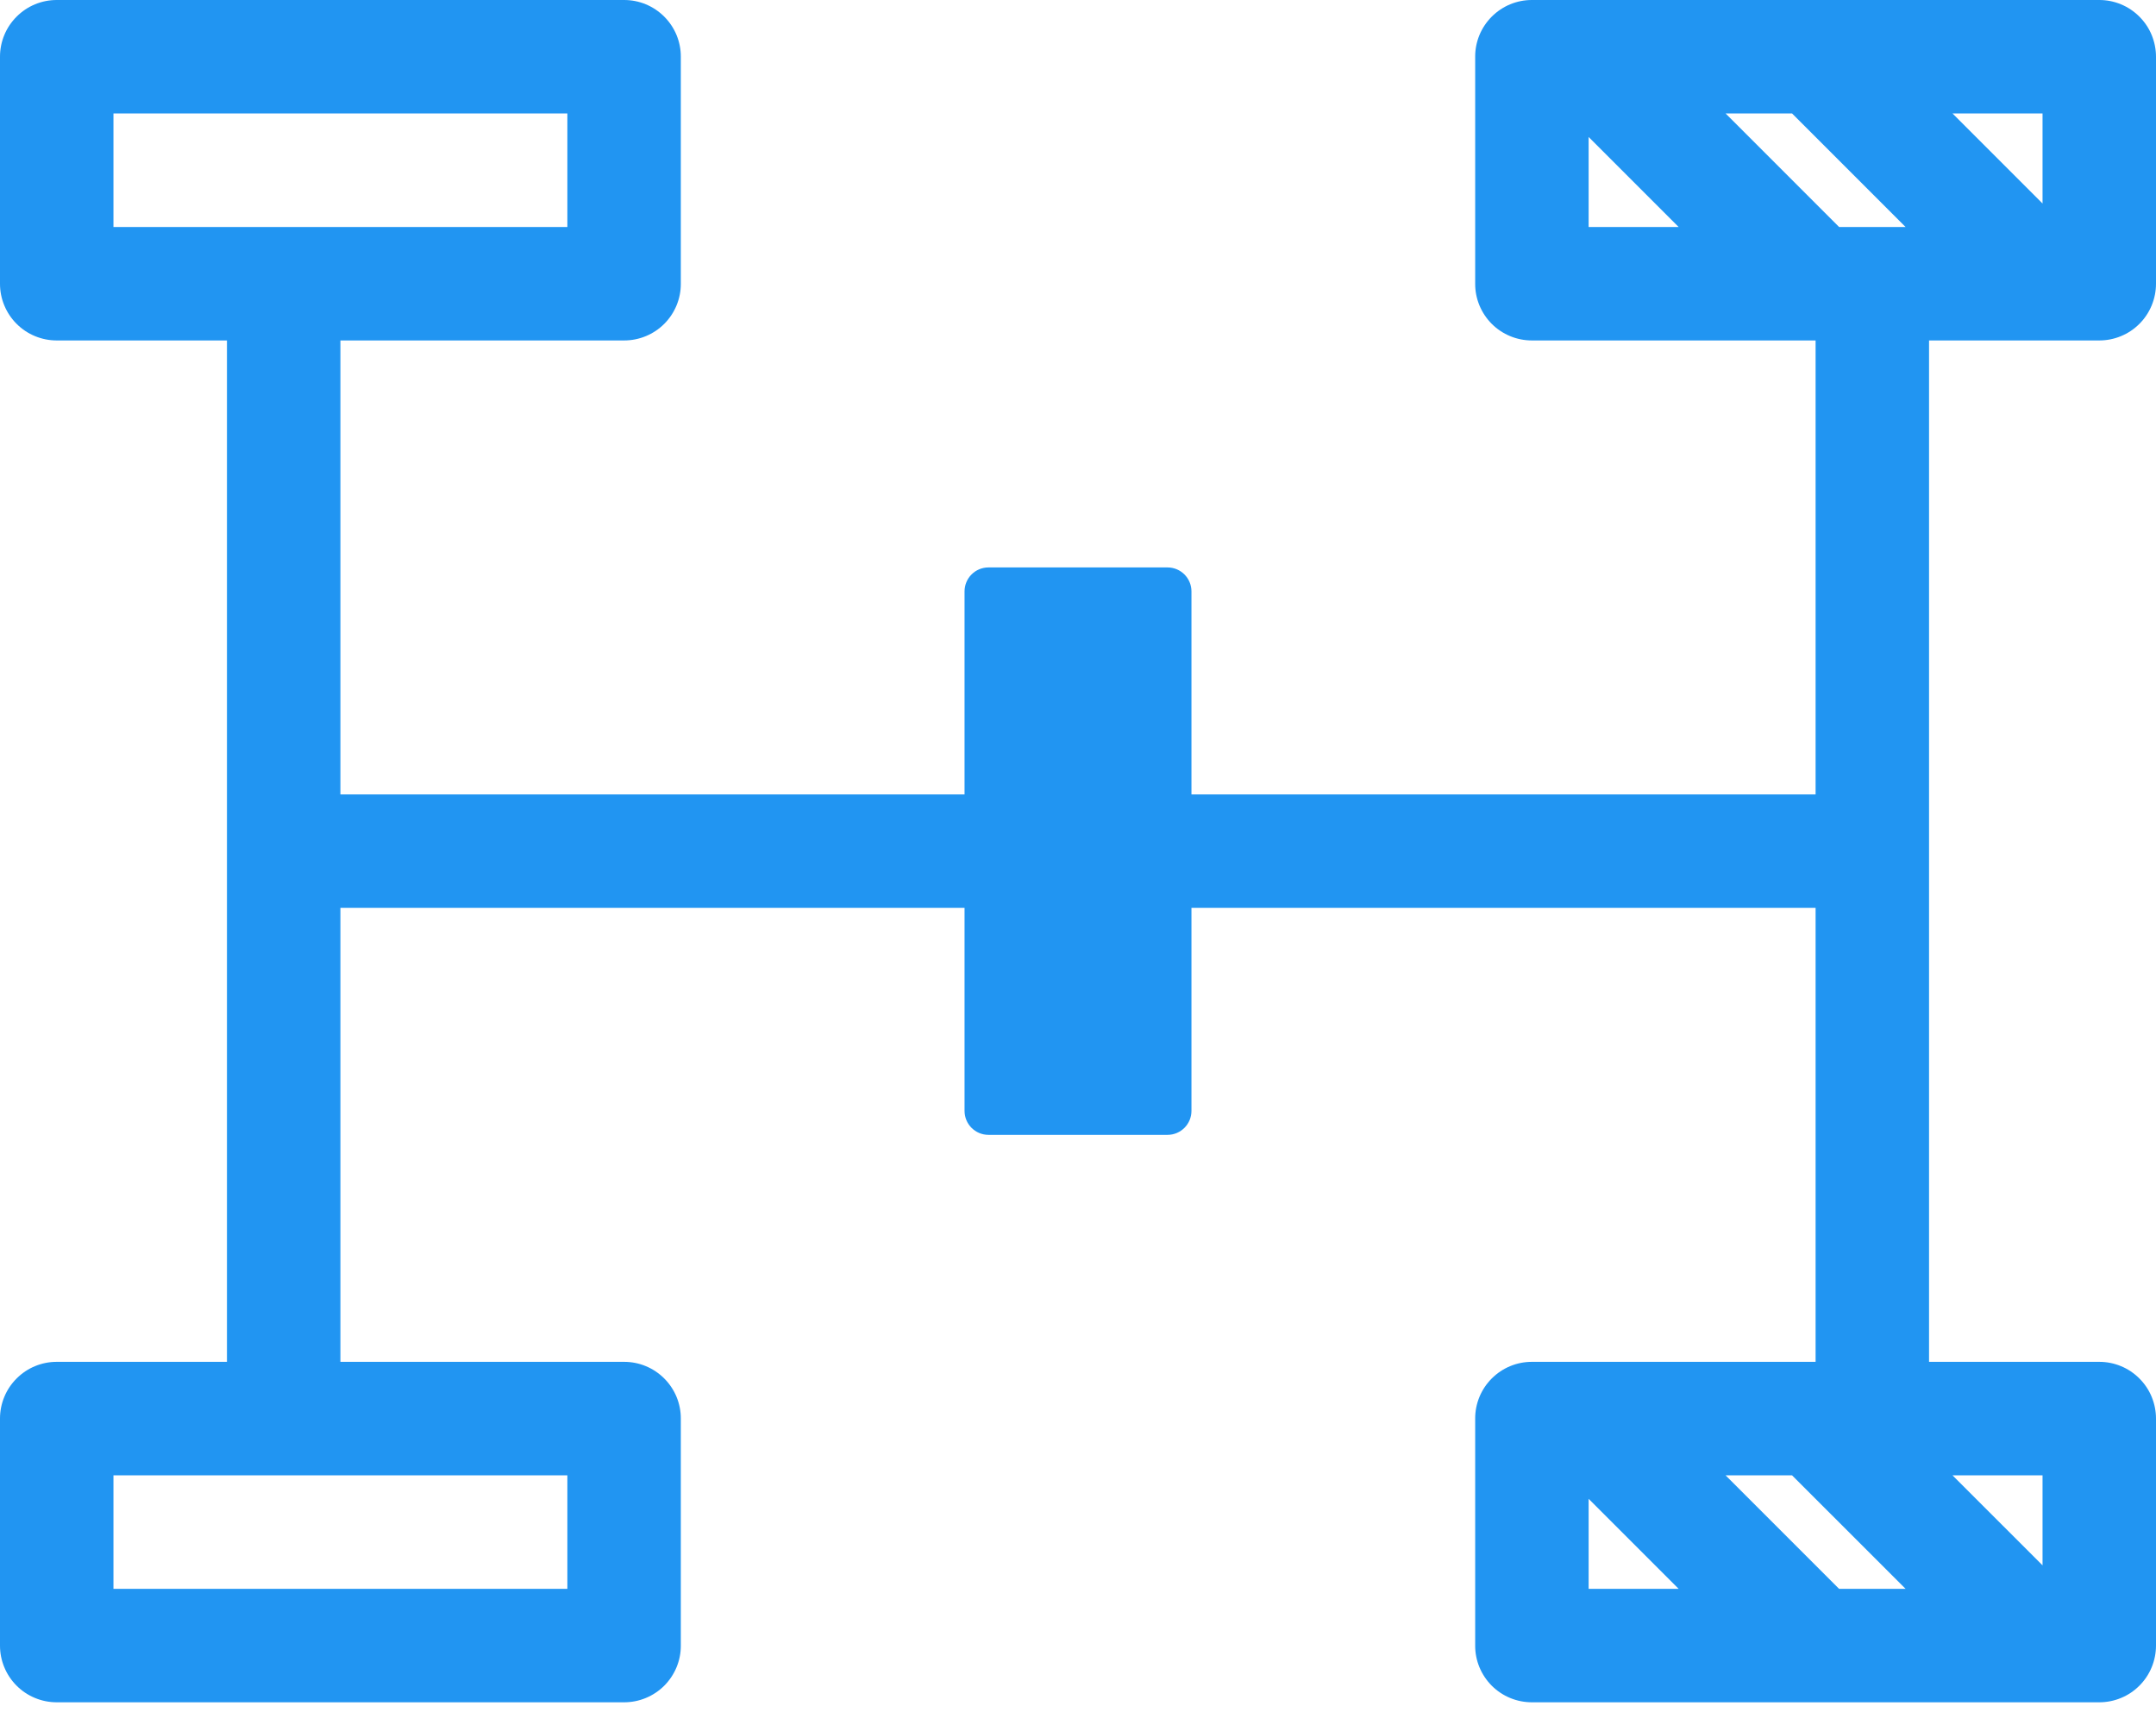<svg width="45" height="36" viewBox="0 0 45 36" fill="none" xmlns="http://www.w3.org/2000/svg">
<path fill-rule="evenodd" clip-rule="evenodd" d="M45 29.605V34.342C45 34.498 44.969 34.652 44.91 34.795C44.851 34.939 44.763 35.07 44.653 35.18C44.543 35.29 44.413 35.377 44.269 35.436C44.125 35.496 43.971 35.526 43.816 35.526L31.974 35.526C31.818 35.526 31.664 35.496 31.52 35.436C31.377 35.377 31.246 35.29 31.136 35.18C31.026 35.07 30.939 34.939 30.879 34.795C30.82 34.652 30.789 34.498 30.79 34.342V29.605C30.789 29.45 30.82 29.296 30.879 29.152C30.939 29.008 31.026 28.878 31.136 28.768C31.246 28.658 31.377 28.57 31.52 28.511C31.664 28.451 31.818 28.421 31.974 28.421H37.895V18.947H24.868V23.184C24.868 23.46 24.645 23.684 24.368 23.684H20.632C20.355 23.684 20.132 23.46 20.132 23.184V18.947H7.105L7.105 28.421H13.026C13.182 28.421 13.336 28.451 13.48 28.511C13.623 28.57 13.754 28.658 13.864 28.768C13.974 28.878 14.061 29.008 14.121 29.152C14.18 29.296 14.211 29.45 14.21 29.605V34.342C14.211 34.498 14.18 34.652 14.121 34.795C14.061 34.939 13.974 35.07 13.864 35.18C13.754 35.29 13.623 35.377 13.48 35.436C13.336 35.496 13.182 35.526 13.026 35.526H1.184C1.029 35.526 0.875 35.496 0.731 35.436C0.587 35.377 0.457 35.29 0.347 35.18C0.237 35.07 0.149 34.939 0.09 34.795C0.03 34.652 -9.22755e-05 34.498 -1.97798e-06 34.342L0 29.605C-9.20548e-05 29.45 0.03 29.296 0.09 29.152C0.149 29.008 0.237 28.878 0.347 28.768C0.457 28.658 0.587 28.57 0.731 28.511C0.875 28.451 1.029 28.421 1.184 28.421H4.737L4.737 7.105H1.184C1.029 7.105 0.875 7.075 0.731 7.015C0.587 6.956 0.457 6.869 0.347 6.759C0.237 6.649 0.149 6.518 0.09 6.374C0.03 6.231 -9.10331e-05 6.077 0 5.921V1.184C-9.08125e-05 1.029 0.03 0.875 0.09 0.731C0.149 0.587 0.237 0.457 0.347 0.347C0.457 0.237 0.587 0.149 0.731 0.09C0.875 0.03 1.029 -9.20133e-05 1.184 0H13.026C13.182 -9.14821e-05 13.336 0.03 13.48 0.09C13.623 0.149 13.754 0.237 13.864 0.347C13.974 0.457 14.061 0.587 14.121 0.731C14.18 0.875 14.211 1.029 14.21 1.184V5.921C14.211 6.077 14.18 6.231 14.121 6.374C14.061 6.518 13.974 6.649 13.864 6.759C13.754 6.869 13.623 6.956 13.48 7.015C13.336 7.075 13.182 7.105 13.026 7.105H7.105L7.105 16.579H20.132V12.342C20.132 12.066 20.355 11.842 20.632 11.842H24.368C24.645 11.842 24.868 12.066 24.868 12.342V16.579H37.895V7.105H31.974C31.818 7.105 31.664 7.075 31.52 7.015C31.377 6.956 31.246 6.869 31.136 6.759C31.026 6.649 30.939 6.518 30.879 6.374C30.82 6.231 30.789 6.077 30.79 5.921V1.184C30.789 1.029 30.82 0.875 30.879 0.731C30.939 0.587 31.026 0.457 31.136 0.347C31.246 0.237 31.377 0.149 31.52 0.09C31.664 0.03 31.818 -9.06675e-05 31.974 0H43.816C43.971 -9.01362e-05 44.125 0.03 44.269 0.09C44.413 0.149 44.543 0.237 44.653 0.347C44.763 0.457 44.851 0.587 44.91 0.731C44.969 0.875 45 1.029 45 1.184V5.921C45 6.077 44.969 6.231 44.91 6.374C44.851 6.518 44.763 6.649 44.653 6.759C44.543 6.869 44.413 6.956 44.269 7.015C44.125 7.075 43.971 7.105 43.816 7.105H40.263V28.421H43.816C43.971 28.421 44.125 28.451 44.269 28.511C44.413 28.57 44.543 28.658 44.653 28.768C44.763 28.878 44.851 29.008 44.91 29.152C44.969 29.296 45 29.45 45 29.605ZM38.385 4.737L36.017 2.368H37.404L39.773 4.737L38.385 4.737ZM42.632 4.247L40.753 2.368L42.632 2.368V4.247ZM33.158 2.859L35.036 4.737H33.158V2.859ZM2.368 4.737L2.368 2.368L11.842 2.368V4.737L2.368 4.737ZM11.842 30.79L11.842 33.158H2.368V30.79H11.842ZM38.385 33.158L36.017 30.79H37.404L39.773 33.158H38.385ZM42.632 32.668L40.753 30.79H42.632V32.668ZM33.158 31.28L35.036 33.158H33.158V31.28Z" fill="#2195F2"/>
</svg>
